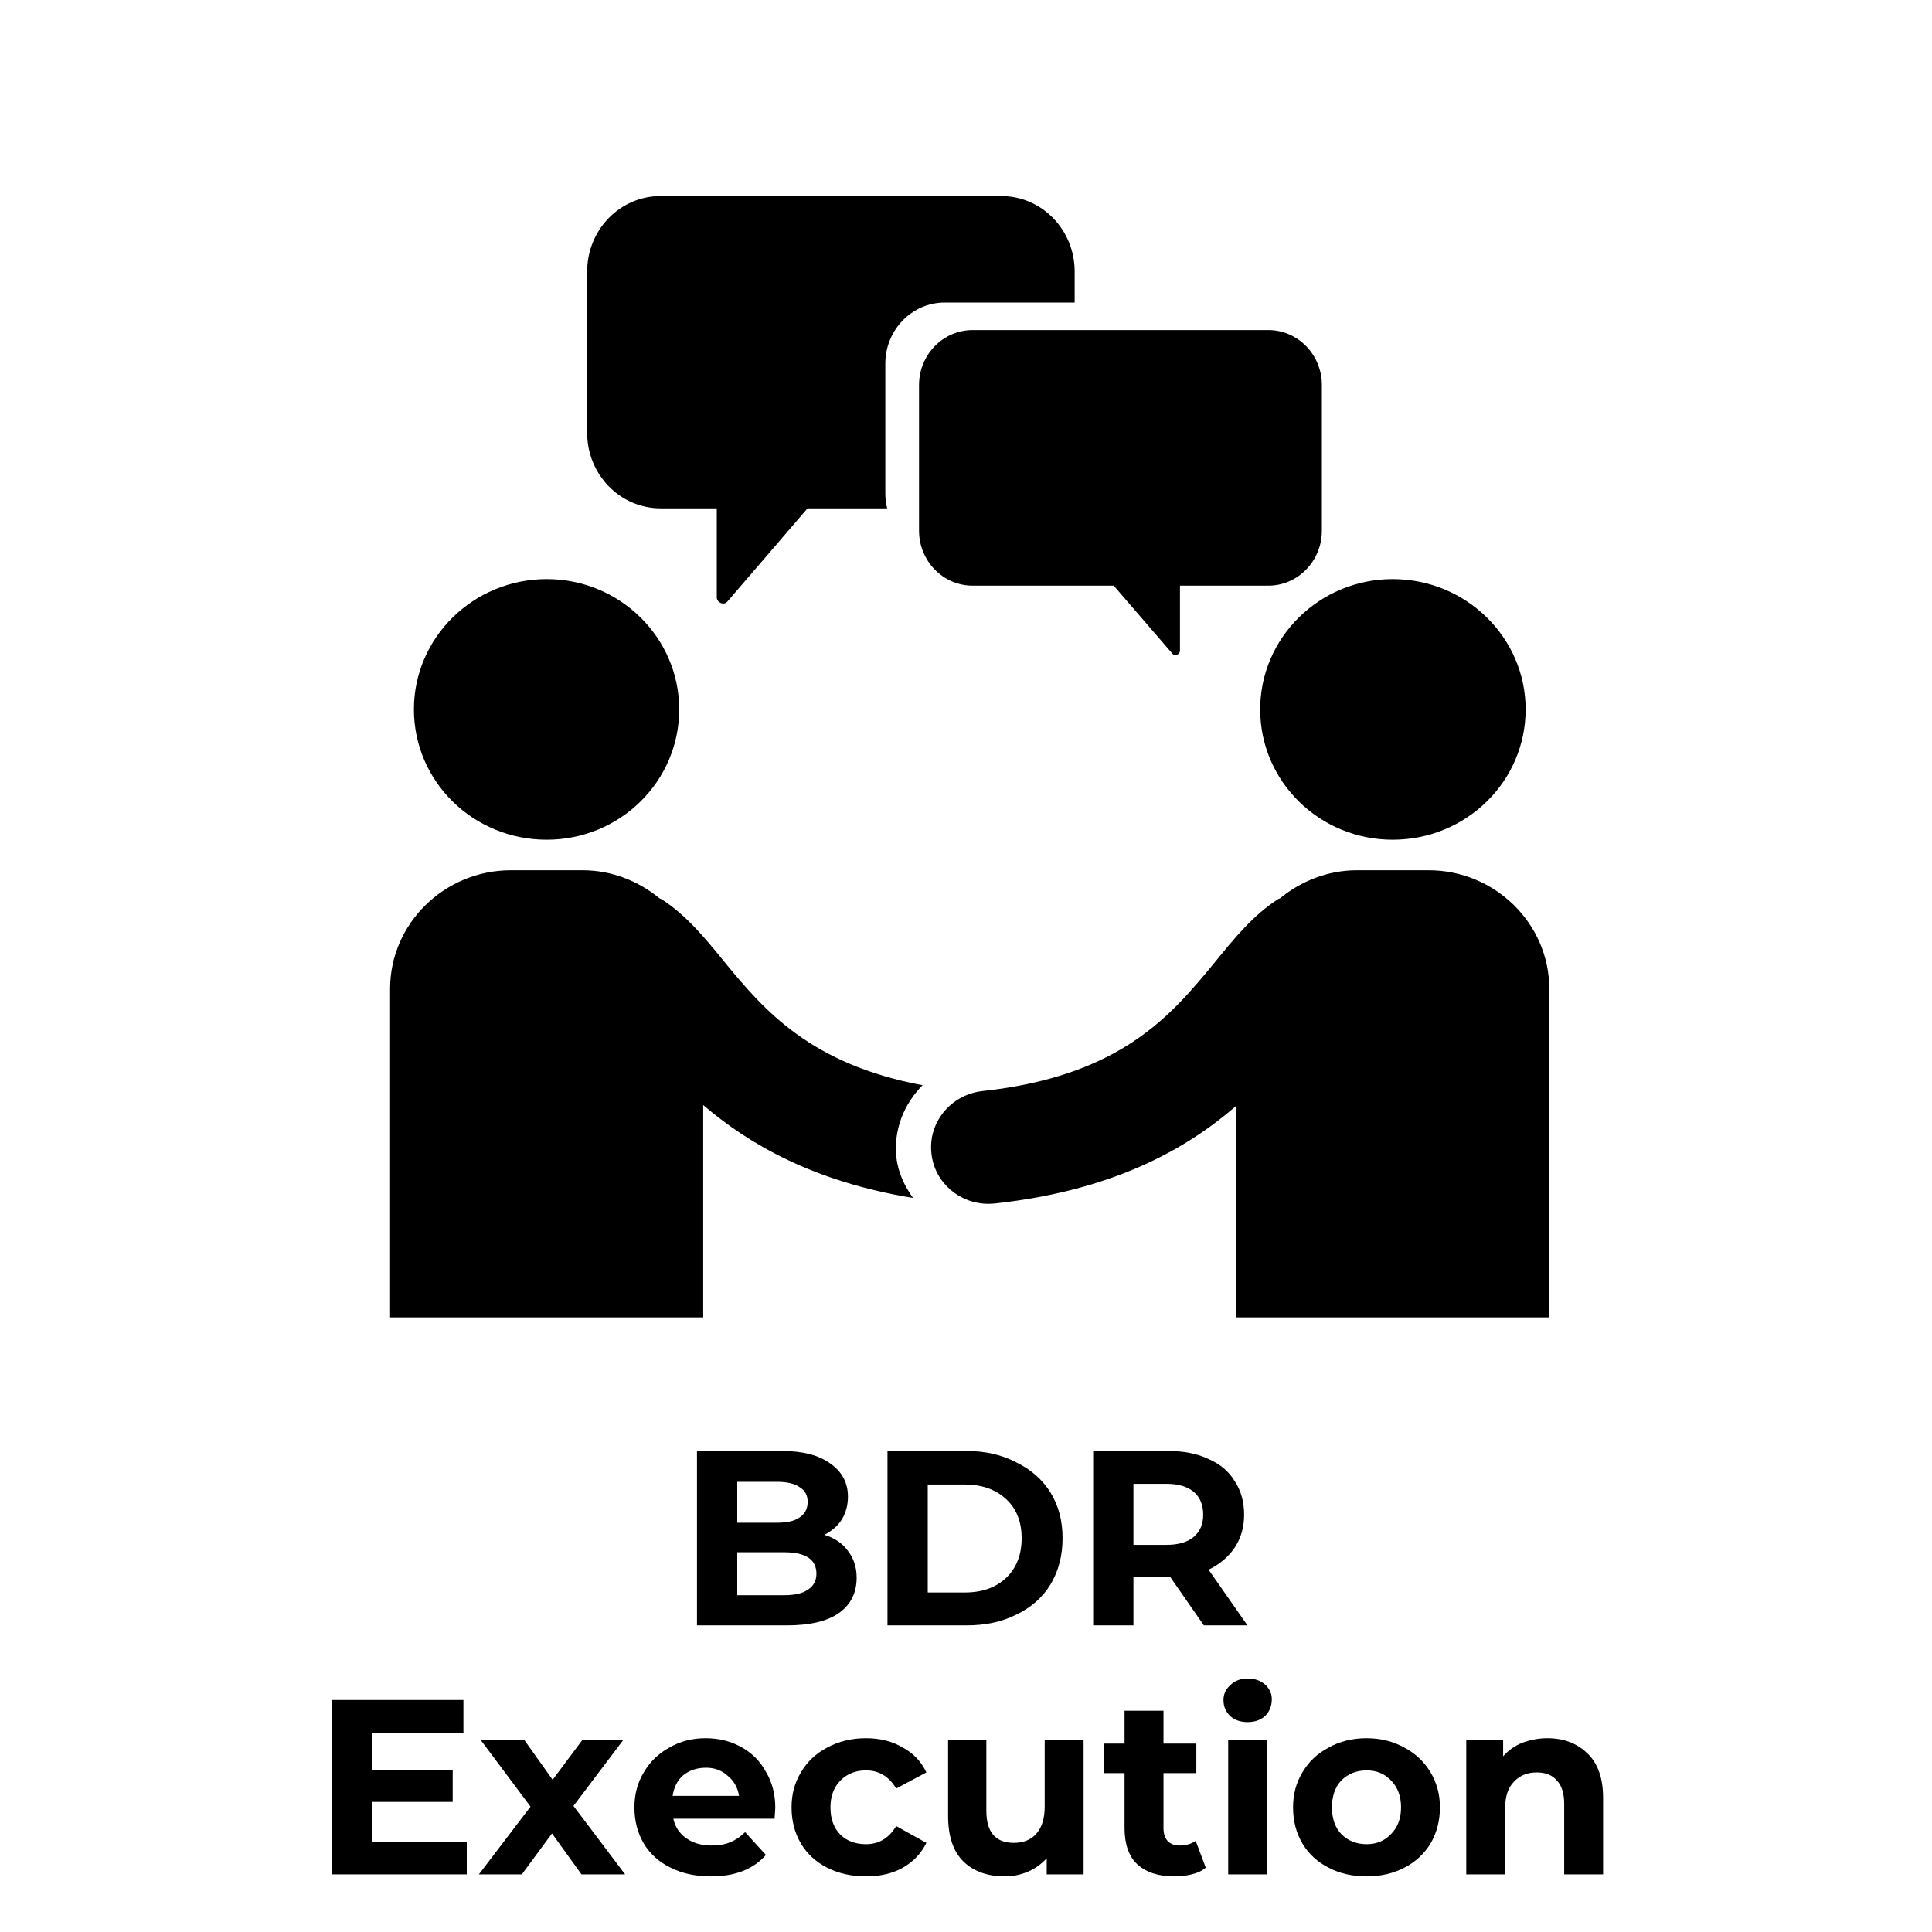 <svg xmlns="http://www.w3.org/2000/svg" xmlns:xlink="http://www.w3.org/1999/xlink" width="60" zoomAndPan="magnify" viewBox="0 0 45 45" height="60" preserveAspectRatio="xMidYMid meet" version="1.0"><defs><g/><clipPath id="49a19c2e94"><path d="M 9.086 13 L 16 13 L 16 20 L 9.086 20 Z M 9.086 13 " clip-rule="nonzero"/></clipPath><clipPath id="c4c0ec39ab"><path d="M 9.086 20 L 22 20 L 22 30.75 L 9.086 30.75 Z M 9.086 20 " clip-rule="nonzero"/></clipPath><clipPath id="b935ab9b54"><path d="M 21 20 L 36.086 20 L 36.086 30.75 L 21 30.75 Z M 21 20 " clip-rule="nonzero"/></clipPath><clipPath id="5e4aea3541"><path d="M 13 4.5 L 26 4.5 L 26 15 L 13 15 Z M 13 4.5 " clip-rule="nonzero"/></clipPath></defs><g fill="#000000" fill-opacity="1"><g transform="translate(15.75, 37.858)"><g><path d="M 3.453 -2.109 C 3.691 -2.035 3.875 -1.91 4 -1.734 C 4.133 -1.566 4.203 -1.359 4.203 -1.109 C 4.203 -0.754 4.062 -0.477 3.781 -0.281 C 3.508 -0.094 3.109 0 2.578 0 L 0.484 0 L 0.484 -4.062 L 2.469 -4.062 C 2.957 -4.062 3.332 -3.961 3.594 -3.766 C 3.863 -3.578 4 -3.32 4 -3 C 4 -2.801 3.953 -2.625 3.859 -2.469 C 3.766 -2.32 3.629 -2.203 3.453 -2.109 Z M 1.422 -3.344 L 1.422 -2.391 L 2.344 -2.391 C 2.582 -2.391 2.758 -2.43 2.875 -2.516 C 3 -2.598 3.062 -2.719 3.062 -2.875 C 3.062 -3.031 3 -3.145 2.875 -3.219 C 2.758 -3.301 2.582 -3.344 2.344 -3.344 Z M 2.516 -0.703 C 2.754 -0.703 2.938 -0.742 3.062 -0.828 C 3.195 -0.91 3.266 -1.035 3.266 -1.203 C 3.266 -1.535 3.016 -1.703 2.516 -1.703 L 1.422 -1.703 L 1.422 -0.703 Z M 2.516 -0.703 "/></g></g></g><g fill="#000000" fill-opacity="1"><g transform="translate(20.187, 37.858)"><g><path d="M 0.484 -4.062 L 2.328 -4.062 C 2.766 -4.062 3.148 -3.973 3.484 -3.797 C 3.828 -3.629 4.094 -3.395 4.281 -3.094 C 4.469 -2.789 4.562 -2.438 4.562 -2.031 C 4.562 -1.625 4.469 -1.266 4.281 -0.953 C 4.094 -0.648 3.828 -0.414 3.484 -0.25 C 3.148 -0.082 2.766 0 2.328 0 L 0.484 0 Z M 2.281 -0.766 C 2.688 -0.766 3.008 -0.879 3.25 -1.109 C 3.488 -1.336 3.609 -1.645 3.609 -2.031 C 3.609 -2.414 3.488 -2.719 3.25 -2.938 C 3.008 -3.164 2.688 -3.281 2.281 -3.281 L 1.422 -3.281 L 1.422 -0.766 Z M 2.281 -0.766 "/></g></g></g><g fill="#000000" fill-opacity="1"><g transform="translate(24.978, 37.858)"><g><path d="M 3.062 0 L 2.281 -1.125 L 1.422 -1.125 L 1.422 0 L 0.484 0 L 0.484 -4.062 L 2.234 -4.062 C 2.598 -4.062 2.91 -4 3.172 -3.875 C 3.441 -3.758 3.645 -3.586 3.781 -3.359 C 3.926 -3.141 4 -2.879 4 -2.578 C 4 -2.285 3.926 -2.031 3.781 -1.812 C 3.633 -1.594 3.43 -1.422 3.172 -1.297 L 4.078 0 Z M 3.047 -2.578 C 3.047 -2.805 2.973 -2.984 2.828 -3.109 C 2.68 -3.234 2.469 -3.297 2.188 -3.297 L 1.422 -3.297 L 1.422 -1.875 L 2.188 -1.875 C 2.469 -1.875 2.68 -1.938 2.828 -2.062 C 2.973 -2.188 3.047 -2.359 3.047 -2.578 Z M 3.047 -2.578 "/></g></g></g><g fill="#000000" fill-opacity="1"><g transform="translate(7.247, 43.658)"><g><path d="M 3.625 -0.75 L 3.625 0 L 0.484 0 L 0.484 -4.062 L 3.547 -4.062 L 3.547 -3.297 L 1.422 -3.297 L 1.422 -2.422 L 3.297 -2.422 L 3.297 -1.688 L 1.422 -1.688 L 1.422 -0.75 Z M 3.625 -0.75 "/></g></g></g><g fill="#000000" fill-opacity="1"><g transform="translate(11.138, 43.658)"><g><path d="M 2.406 0 L 1.719 -0.953 L 1.016 0 L 0.016 0 L 1.219 -1.578 L 0.062 -3.125 L 1.078 -3.125 L 1.734 -2.203 L 2.422 -3.125 L 3.375 -3.125 L 2.219 -1.594 L 3.422 0 Z M 2.406 0 "/></g></g></g><g fill="#000000" fill-opacity="1"><g transform="translate(14.589, 43.658)"><g><path d="M 3.469 -1.547 C 3.469 -1.535 3.461 -1.453 3.453 -1.297 L 1.094 -1.297 C 1.133 -1.109 1.234 -0.957 1.391 -0.844 C 1.555 -0.727 1.754 -0.672 1.984 -0.672 C 2.148 -0.672 2.297 -0.695 2.422 -0.75 C 2.547 -0.801 2.66 -0.879 2.766 -0.984 L 3.25 -0.453 C 2.957 -0.117 2.531 0.047 1.969 0.047 C 1.613 0.047 1.301 -0.02 1.031 -0.156 C 0.758 -0.289 0.551 -0.477 0.406 -0.719 C 0.258 -0.969 0.188 -1.25 0.188 -1.562 C 0.188 -1.863 0.258 -2.133 0.406 -2.375 C 0.551 -2.625 0.75 -2.816 1 -2.953 C 1.25 -3.098 1.531 -3.172 1.844 -3.172 C 2.156 -3.172 2.43 -3.102 2.672 -2.969 C 2.922 -2.832 3.113 -2.641 3.25 -2.391 C 3.395 -2.148 3.469 -1.867 3.469 -1.547 Z M 1.859 -2.484 C 1.648 -2.484 1.473 -2.426 1.328 -2.312 C 1.191 -2.195 1.109 -2.035 1.078 -1.828 L 2.625 -1.828 C 2.594 -2.023 2.504 -2.18 2.359 -2.297 C 2.223 -2.422 2.055 -2.484 1.859 -2.484 Z M 1.859 -2.484 "/></g></g></g><g fill="#000000" fill-opacity="1"><g transform="translate(18.249, 43.658)"><g><path d="M 1.922 0.047 C 1.586 0.047 1.285 -0.02 1.016 -0.156 C 0.754 -0.289 0.551 -0.477 0.406 -0.719 C 0.258 -0.969 0.188 -1.25 0.188 -1.562 C 0.188 -1.863 0.258 -2.133 0.406 -2.375 C 0.551 -2.625 0.754 -2.816 1.016 -2.953 C 1.285 -3.098 1.586 -3.172 1.922 -3.172 C 2.254 -3.172 2.539 -3.098 2.781 -2.953 C 3.031 -2.816 3.211 -2.625 3.328 -2.375 L 2.625 -2 C 2.457 -2.281 2.223 -2.422 1.922 -2.422 C 1.68 -2.422 1.484 -2.344 1.328 -2.188 C 1.172 -2.031 1.094 -1.82 1.094 -1.562 C 1.094 -1.289 1.172 -1.078 1.328 -0.922 C 1.484 -0.773 1.68 -0.703 1.922 -0.703 C 2.223 -0.703 2.457 -0.844 2.625 -1.125 L 3.328 -0.734 C 3.211 -0.492 3.031 -0.301 2.781 -0.156 C 2.539 -0.02 2.254 0.047 1.922 0.047 Z M 1.922 0.047 "/></g></g></g><g fill="#000000" fill-opacity="1"><g transform="translate(21.677, 43.658)"><g><path d="M 3.562 -3.125 L 3.562 0 L 2.703 0 L 2.703 -0.375 C 2.578 -0.238 2.43 -0.133 2.266 -0.062 C 2.098 0.008 1.922 0.047 1.734 0.047 C 1.328 0.047 1.004 -0.066 0.766 -0.297 C 0.523 -0.535 0.406 -0.891 0.406 -1.359 L 0.406 -3.125 L 1.297 -3.125 L 1.297 -1.484 C 1.297 -0.984 1.508 -0.734 1.938 -0.734 C 2.156 -0.734 2.328 -0.801 2.453 -0.938 C 2.586 -1.082 2.656 -1.297 2.656 -1.578 L 2.656 -3.125 Z M 3.562 -3.125 "/></g></g></g><g fill="#000000" fill-opacity="1"><g transform="translate(25.662, 43.658)"><g><path d="M 2.422 -0.156 C 2.336 -0.082 2.227 -0.031 2.094 0 C 1.969 0.031 1.832 0.047 1.688 0.047 C 1.32 0.047 1.035 -0.047 0.828 -0.234 C 0.629 -0.422 0.531 -0.703 0.531 -1.078 L 0.531 -2.359 L 0.047 -2.359 L 0.047 -3.047 L 0.531 -3.047 L 0.531 -3.812 L 1.438 -3.812 L 1.438 -3.047 L 2.203 -3.047 L 2.203 -2.359 L 1.438 -2.359 L 1.438 -1.078 C 1.438 -0.953 1.469 -0.852 1.531 -0.781 C 1.602 -0.707 1.695 -0.672 1.812 -0.672 C 1.957 -0.672 2.082 -0.707 2.188 -0.781 Z M 2.422 -0.156 "/></g></g></g><g fill="#000000" fill-opacity="1"><g transform="translate(28.185, 43.658)"><g><path d="M 0.422 -3.125 L 1.328 -3.125 L 1.328 0 L 0.422 0 Z M 0.875 -3.547 C 0.707 -3.547 0.57 -3.594 0.469 -3.688 C 0.363 -3.789 0.312 -3.914 0.312 -4.062 C 0.312 -4.195 0.363 -4.312 0.469 -4.406 C 0.57 -4.508 0.707 -4.562 0.875 -4.562 C 1.039 -4.562 1.176 -4.516 1.281 -4.422 C 1.383 -4.328 1.438 -4.211 1.438 -4.078 C 1.438 -3.922 1.383 -3.789 1.281 -3.688 C 1.176 -3.594 1.039 -3.547 0.875 -3.547 Z M 0.875 -3.547 "/></g></g></g><g fill="#000000" fill-opacity="1"><g transform="translate(29.93, 43.658)"><g><path d="M 1.906 0.047 C 1.57 0.047 1.273 -0.02 1.016 -0.156 C 0.754 -0.289 0.551 -0.477 0.406 -0.719 C 0.258 -0.969 0.188 -1.25 0.188 -1.562 C 0.188 -1.863 0.258 -2.133 0.406 -2.375 C 0.551 -2.625 0.754 -2.816 1.016 -2.953 C 1.273 -3.098 1.57 -3.172 1.906 -3.172 C 2.227 -3.172 2.52 -3.098 2.781 -2.953 C 3.039 -2.816 3.242 -2.625 3.391 -2.375 C 3.535 -2.133 3.609 -1.863 3.609 -1.562 C 3.609 -1.25 3.535 -0.969 3.391 -0.719 C 3.242 -0.477 3.039 -0.289 2.781 -0.156 C 2.52 -0.02 2.227 0.047 1.906 0.047 Z M 1.906 -0.703 C 2.133 -0.703 2.32 -0.781 2.469 -0.938 C 2.625 -1.094 2.703 -1.301 2.703 -1.562 C 2.703 -1.82 2.625 -2.031 2.469 -2.188 C 2.32 -2.344 2.133 -2.422 1.906 -2.422 C 1.664 -2.422 1.469 -2.344 1.312 -2.188 C 1.164 -2.031 1.094 -1.82 1.094 -1.562 C 1.094 -1.301 1.164 -1.094 1.312 -0.938 C 1.469 -0.781 1.664 -0.703 1.906 -0.703 Z M 1.906 -0.703 "/></g></g></g><g fill="#000000" fill-opacity="1"><g transform="translate(33.73, 43.658)"><g><path d="M 2.312 -3.172 C 2.695 -3.172 3.008 -3.051 3.25 -2.812 C 3.488 -2.582 3.609 -2.238 3.609 -1.781 L 3.609 0 L 2.703 0 L 2.703 -1.641 C 2.703 -1.891 2.645 -2.07 2.531 -2.188 C 2.426 -2.312 2.27 -2.375 2.062 -2.375 C 1.844 -2.375 1.664 -2.301 1.531 -2.156 C 1.395 -2.02 1.328 -1.816 1.328 -1.547 L 1.328 0 L 0.422 0 L 0.422 -3.125 L 1.281 -3.125 L 1.281 -2.75 C 1.395 -2.883 1.539 -2.988 1.719 -3.062 C 1.906 -3.133 2.102 -3.172 2.312 -3.172 Z M 2.312 -3.172 "/></g></g></g><g clip-path="url(#49a19c2e94)"><path fill="#000000" d="M 15.82 16.523 C 15.82 18.203 14.438 19.559 12.734 19.559 C 11.023 19.559 9.641 18.203 9.641 16.523 C 9.641 14.852 11.023 13.488 12.734 13.488 C 14.438 13.488 15.82 14.852 15.82 16.523 Z M 15.82 16.523 " fill-opacity="1" fill-rule="nonzero"/></g><path fill="#000000" d="M 29.352 16.523 C 29.352 18.203 30.734 19.559 32.438 19.559 C 34.148 19.559 35.535 18.203 35.535 16.523 C 35.535 14.852 34.148 13.488 32.438 13.488 C 30.734 13.488 29.352 14.852 29.352 16.523 Z M 29.352 16.523 " fill-opacity="1" fill-rule="nonzero"/><g clip-path="url(#c4c0ec39ab)"><path fill="#000000" d="M 20.879 26.957 C 20.809 26.309 21.059 25.711 21.488 25.277 C 18.875 24.785 17.801 23.535 16.871 22.402 C 16.418 21.844 15.984 21.316 15.41 20.945 C 15.395 20.934 15.371 20.934 15.359 20.922 C 14.871 20.523 14.25 20.27 13.57 20.27 L 11.898 20.27 C 10.352 20.27 9.086 21.512 9.086 23.031 L 9.086 30.684 L 16.379 30.684 L 16.379 25.738 C 17.445 26.652 18.949 27.523 21.266 27.902 C 21.07 27.625 20.918 27.316 20.879 26.957 Z M 20.879 26.957 " fill-opacity="1" fill-rule="nonzero"/></g><g clip-path="url(#b935ab9b54)"><path fill="#000000" d="M 33.277 20.27 L 31.605 20.27 C 30.926 20.27 30.305 20.523 29.816 20.922 C 29.801 20.934 29.777 20.934 29.766 20.945 C 29.191 21.316 28.758 21.844 28.305 22.402 C 27.281 23.645 26.121 25.062 22.875 25.414 C 22.141 25.5 21.613 26.148 21.695 26.867 C 21.766 27.543 22.348 28.039 23.023 28.039 C 23.07 28.039 23.121 28.035 23.176 28.031 C 25.922 27.73 27.625 26.773 28.797 25.754 L 28.797 30.684 L 36.086 30.684 L 36.086 23.031 C 36.086 21.512 34.82 20.27 33.277 20.27 Z M 33.277 20.27 " fill-opacity="1" fill-rule="nonzero"/></g><g clip-path="url(#5e4aea3541)"><path fill="#000000" d="M 20.621 11.504 L 20.621 8.469 C 20.621 7.684 21.242 7.047 22.004 7.047 L 25.031 7.047 L 25.031 6.324 C 25.031 5.352 24.266 4.566 23.32 4.566 L 15.387 4.566 C 14.441 4.566 13.676 5.352 13.676 6.324 L 13.676 10.082 C 13.676 11.051 14.441 11.84 15.387 11.84 L 16.695 11.84 C 16.695 12.531 16.695 13.223 16.695 13.914 C 16.695 14.031 16.855 14.109 16.938 14.016 C 17.562 13.289 18.188 12.566 18.809 11.84 L 20.664 11.84 C 20.637 11.73 20.621 11.621 20.621 11.504 Z M 20.621 11.504 " fill-opacity="1" fill-rule="nonzero"/></g><path fill="#000000" d="M 21.406 8.969 L 21.406 12.359 C 21.406 13.066 21.965 13.641 22.656 13.641 L 25.941 13.641 C 26.398 14.168 26.852 14.699 27.309 15.227 C 27.367 15.297 27.484 15.238 27.484 15.156 C 27.484 14.648 27.484 14.145 27.484 13.641 L 29.543 13.641 C 30.23 13.641 30.789 13.066 30.789 12.359 L 30.789 8.969 C 30.789 8.262 30.23 7.688 29.543 7.688 L 22.656 7.688 C 21.965 7.688 21.406 8.262 21.406 8.969 Z M 21.406 8.969 " fill-opacity="1" fill-rule="nonzero"/></svg>